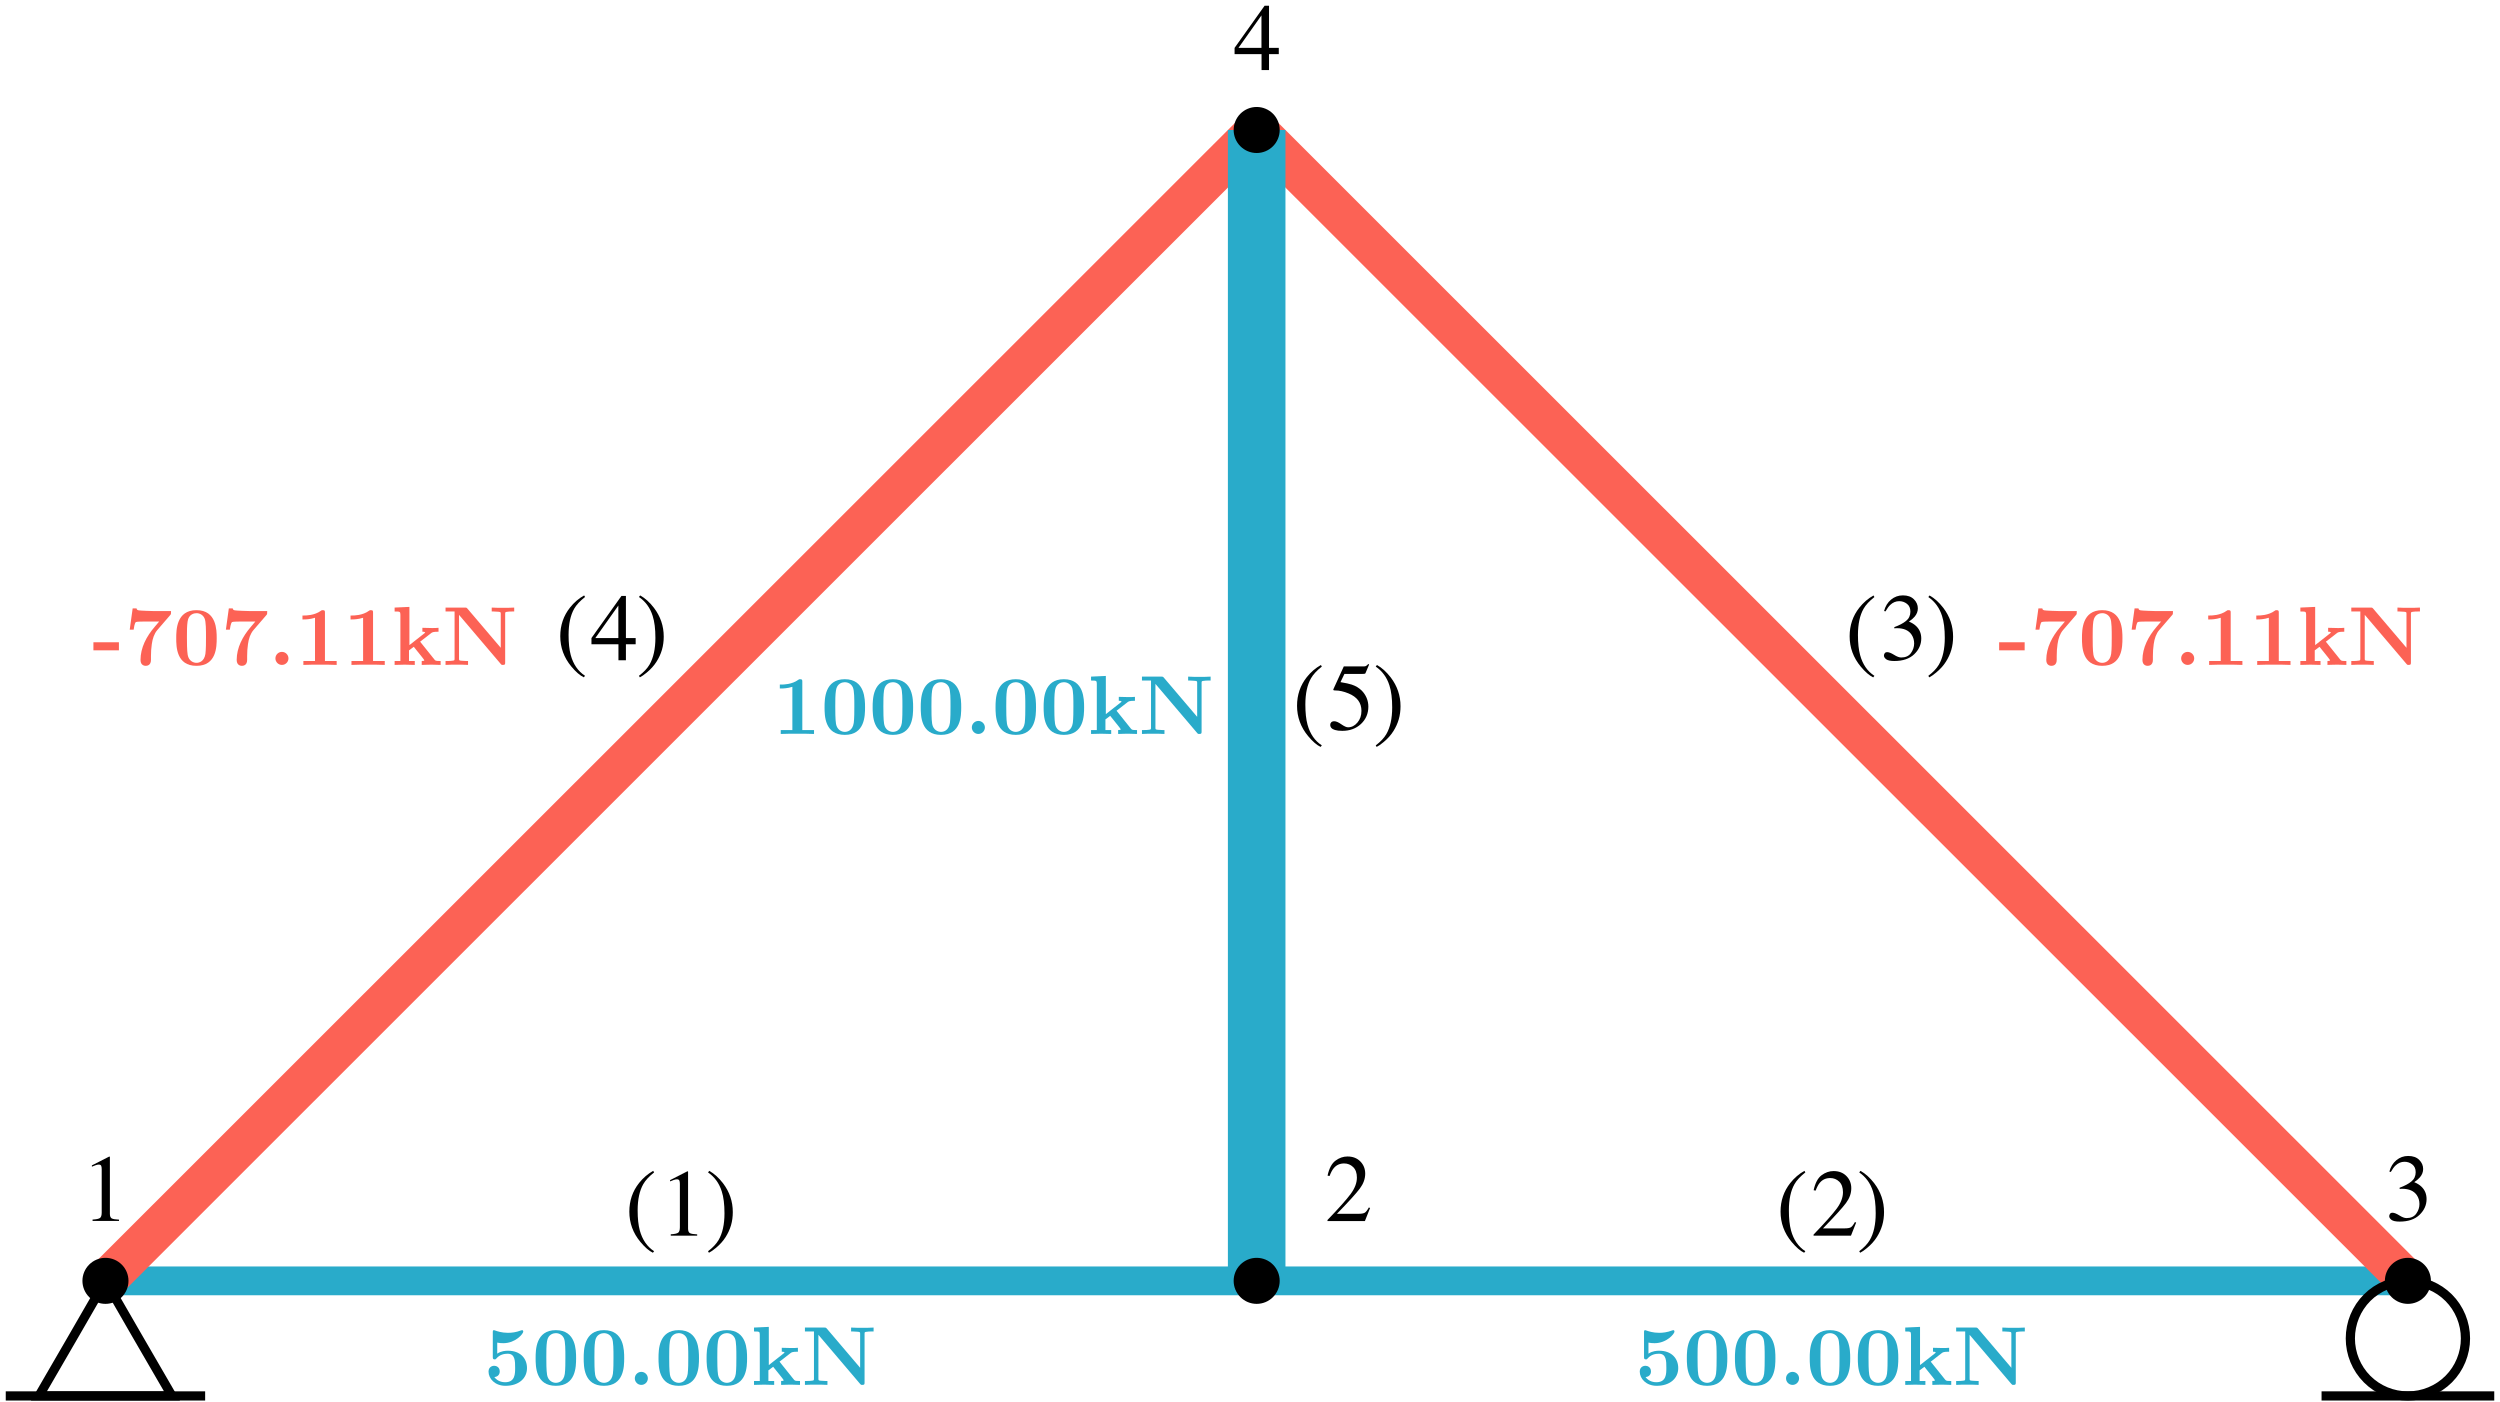 <?xml version="1.0" encoding="UTF-8"?>
<svg xmlns="http://www.w3.org/2000/svg" xmlns:xlink="http://www.w3.org/1999/xlink" width="651" height="365" viewBox="0 0 651 365">
<path fill="none" stroke-width="0.125" stroke-linecap="butt" stroke-linejoin="miter" stroke="rgb(16.078%, 67.059%, 79.216%)" stroke-opacity="1" stroke-miterlimit="10" d="M -4.971 -2.52 C -3.304 -2.52 -1.638 -2.52 0.029 -2.52 " transform="matrix(59.956, 0, 0, -59.937, 325.5, 182.5)"/>
<path fill="none" stroke-width="0.125" stroke-linecap="butt" stroke-linejoin="miter" stroke="rgb(16.078%, 67.059%, 79.216%)" stroke-opacity="1" stroke-miterlimit="10" d="M 0.029 -2.52 C 1.696 -2.52 3.362 -2.52 5.029 -2.52 " transform="matrix(59.956, 0, 0, -59.937, 325.5, 182.5)"/>
<path fill="none" stroke-width="0.177" stroke-linecap="butt" stroke-linejoin="miter" stroke="rgb(98.824%, 38.431%, 33.333%)" stroke-opacity="1" stroke-miterlimit="10" d="M 5.029 -2.52 C 3.362 -0.853 1.696 0.813 0.029 2.48 " transform="matrix(59.956, 0, 0, -59.937, 325.5, 182.5)"/>
<path fill="none" stroke-width="0.177" stroke-linecap="butt" stroke-linejoin="miter" stroke="rgb(98.824%, 38.431%, 33.333%)" stroke-opacity="1" stroke-miterlimit="10" d="M 0.029 2.48 C -1.638 0.813 -3.304 -0.853 -4.971 -2.52 " transform="matrix(59.956, 0, 0, -59.937, 325.5, 182.5)"/>
<path fill="none" stroke-width="0.25" stroke-linecap="butt" stroke-linejoin="miter" stroke="rgb(16.078%, 67.059%, 79.216%)" stroke-opacity="1" stroke-miterlimit="10" d="M 0.029 -2.52 C 0.029 -0.853 0.029 0.813 0.029 2.48 " transform="matrix(59.956, 0, 0, -59.937, 325.5, 182.5)"/>
<path fill="none" stroke-width="0.04" stroke-linecap="butt" stroke-linejoin="miter" stroke="rgb(0%, 0%, 0%)" stroke-opacity="1" stroke-miterlimit="10" d="M -4.971 -2.52 C -5.067 -2.687 -5.163 -2.853 -5.26 -3.02 C -5.067 -3.02 -4.875 -3.02 -4.682 -3.02 C -4.779 -2.853 -4.875 -2.687 -4.971 -2.52 Z M -4.971 -2.52 " transform="matrix(59.956, 0, 0, -59.937, 325.5, 182.5)"/>
<path fill="none" stroke-width="0.04" stroke-linecap="butt" stroke-linejoin="miter" stroke="rgb(0%, 0%, 0%)" stroke-opacity="1" stroke-miterlimit="10" d="M -4.538 -3.02 C -4.827 -3.02 -5.115 -3.02 -5.404 -3.02 " transform="matrix(59.956, 0, 0, -59.937, 325.5, 182.5)"/>
<path fill="none" stroke-width="0.04" stroke-linecap="butt" stroke-linejoin="miter" stroke="rgb(0%, 0%, 0%)" stroke-opacity="1" stroke-miterlimit="10" d="M 5.279 -2.77 C 5.279 -2.704 5.253 -2.64 5.206 -2.593 C 5.159 -2.546 5.095 -2.52 5.029 -2.52 C 4.963 -2.52 4.899 -2.546 4.852 -2.593 C 4.805 -2.64 4.779 -2.704 4.779 -2.77 C 4.779 -2.836 4.805 -2.9 4.852 -2.947 C 4.899 -2.994 4.963 -3.02 5.029 -3.02 C 5.095 -3.02 5.159 -2.994 5.206 -2.947 C 5.253 -2.9 5.279 -2.836 5.279 -2.77 Z M 5.279 -2.77 " transform="matrix(59.956, 0, 0, -59.937, 325.5, 182.5)"/>
<path fill="none" stroke-width="0.04" stroke-linecap="butt" stroke-linejoin="miter" stroke="rgb(0%, 0%, 0%)" stroke-opacity="1" stroke-miterlimit="10" d="M 5.404 -3.02 C 5.154 -3.02 4.904 -3.02 4.654 -3.02 " transform="matrix(59.956, 0, 0, -59.937, 325.5, 182.5)"/>
<path fill-rule="nonzero" fill="rgb(0%, 0%, 0%)" fill-opacity="1" d="M 33.457 333.531 C 33.457 331.945 32.824 330.418 31.699 329.297 C 30.574 328.172 29.051 327.539 27.461 327.539 C 25.871 327.539 24.344 328.172 23.223 329.297 C 22.098 330.418 21.465 331.945 21.465 333.531 C 21.465 335.121 22.098 336.648 23.223 337.77 C 24.344 338.895 25.871 339.527 27.461 339.527 C 29.051 339.527 30.574 338.895 31.699 337.77 C 32.824 336.648 33.457 335.121 33.457 333.531 Z M 33.457 333.531 "/>
<path fill-rule="nonzero" fill="rgb(0%, 0%, 0%)" fill-opacity="1" d="M 333.234 333.531 C 333.234 331.945 332.602 330.418 331.48 329.297 C 330.355 328.172 328.828 327.539 327.238 327.539 C 325.648 327.539 324.125 328.172 323 329.297 C 321.875 330.418 321.242 331.945 321.242 333.531 C 321.242 335.121 321.875 336.648 323 337.77 C 324.125 338.895 325.648 339.527 327.238 339.527 C 328.828 339.527 330.355 338.895 331.48 337.77 C 332.602 336.648 333.234 335.121 333.234 333.531 Z M 333.234 333.531 "/>
<path fill-rule="nonzero" fill="rgb(0%, 0%, 0%)" fill-opacity="1" d="M 633.012 333.531 C 633.012 331.945 632.383 330.418 631.258 329.297 C 630.133 328.172 628.609 327.539 627.02 327.539 C 625.426 327.539 623.902 328.172 622.777 329.297 C 621.652 330.418 621.023 331.945 621.023 333.531 C 621.023 335.121 621.652 336.648 622.777 337.77 C 623.902 338.895 625.426 339.527 627.02 339.527 C 628.609 339.527 630.133 338.895 631.258 337.77 C 632.383 336.648 633.012 335.121 633.012 333.531 Z M 633.012 333.531 "/>
<path fill-rule="nonzero" fill="rgb(0%, 0%, 0%)" fill-opacity="1" d="M 333.234 33.848 C 333.234 32.258 332.602 30.734 331.48 29.609 C 330.355 28.488 328.828 27.855 327.238 27.855 C 325.648 27.855 324.125 28.488 323 29.609 C 321.875 30.734 321.242 32.258 321.242 33.848 C 321.242 35.438 321.875 36.965 323 38.086 C 324.125 39.211 325.648 39.844 327.238 39.844 C 328.828 39.844 330.355 39.211 331.48 38.086 C 332.602 36.965 333.234 35.438 333.234 33.848 Z M 333.234 33.848 "/>
<path fill-rule="nonzero" fill="rgb(0%, 0%, 0%)" fill-opacity="1" d="M 28.555 301.184 C 28.59 301.219 28.613 301.254 28.613 301.277 C 28.613 301.289 28.613 301.336 28.613 301.418 C 28.613 306.309 28.613 311.203 28.613 316.098 C 28.613 316.719 28.789 317.113 29.117 317.289 C 29.457 317.453 30.078 317.559 30.992 317.594 C 30.992 317.707 30.992 317.82 30.992 317.934 C 28.695 317.934 26.402 317.934 24.105 317.934 C 24.105 317.812 24.105 317.691 24.105 317.57 C 25.09 317.523 25.734 317.383 26.039 317.16 C 26.332 316.949 26.484 316.473 26.484 315.746 C 26.484 311.98 26.484 308.215 26.484 304.449 C 26.484 304.062 26.438 303.758 26.344 303.559 C 26.238 303.359 26.027 303.254 25.699 303.254 C 25.488 303.254 25.219 303.312 24.879 303.43 C 24.539 303.547 24.223 303.676 23.93 303.805 C 23.93 303.691 23.93 303.578 23.93 303.465 C 25.426 302.703 26.918 301.945 28.414 301.184 C 28.461 301.184 28.508 301.184 28.555 301.184 Z M 28.555 301.184 "/>
<path fill-rule="nonzero" fill="rgb(0%, 0%, 0%)" fill-opacity="1" d="M 345.676 317.688 C 348.652 314.598 350.664 312.328 351.73 310.887 C 352.797 309.434 353.336 308.031 353.336 306.648 C 353.336 305.445 353.008 304.531 352.352 303.898 C 351.707 303.277 350.922 302.961 350.02 302.961 C 348.91 302.961 348.008 303.359 347.316 304.18 C 346.93 304.625 346.566 305.316 346.215 306.238 C 346.043 306.203 345.871 306.168 345.699 306.133 C 346.098 304.262 346.789 302.961 347.762 302.234 C 348.734 301.512 349.773 301.148 350.887 301.148 C 352.27 301.148 353.383 301.582 354.227 302.434 C 355.078 303.301 355.5 304.367 355.5 305.621 C 355.5 306.953 355.043 308.23 354.121 309.469 C 353.207 310.711 351.203 312.902 348.137 316.074 C 350 316.074 351.867 316.074 353.734 316.074 C 354.52 316.074 355.066 315.98 355.383 315.793 C 355.699 315.605 356.051 315.148 356.449 314.422 C 356.555 314.469 356.66 314.516 356.766 314.562 C 356.316 315.699 355.867 316.832 355.418 317.969 C 352.172 317.969 348.926 317.969 345.676 317.969 C 345.676 317.875 345.676 317.781 345.676 317.688 Z M 345.676 317.688 "/>
<path fill-rule="nonzero" fill="rgb(0%, 0%, 0%)" fill-opacity="1" d="M 623.012 315.797 C 623.457 315.797 624.043 316.031 624.781 316.488 C 625.52 316.957 626.141 317.191 626.656 317.191 C 627.789 317.191 628.645 316.805 629.195 316.031 C 629.746 315.258 630.027 314.43 630.027 313.527 C 630.027 312.66 629.793 311.887 629.348 311.234 C 628.598 310.121 627.32 309.559 625.52 309.559 C 625.414 309.559 625.309 309.57 625.215 309.57 C 625.121 309.57 625.004 309.582 624.875 309.605 C 624.867 309.5 624.859 309.395 624.852 309.289 C 626.152 308.809 627.184 308.27 627.918 307.66 C 628.668 307.055 629.043 306.246 629.043 305.25 C 629.043 304.359 628.75 303.684 628.164 303.227 C 627.566 302.758 626.902 302.523 626.141 302.523 C 625.25 302.523 624.465 302.863 623.773 303.52 C 623.398 303.867 623 304.43 622.566 305.18 C 622.441 305.148 622.316 305.117 622.191 305.086 C 622.52 303.859 623.117 302.863 624.008 302.125 C 624.898 301.387 625.918 301.012 627.09 301.012 C 628.328 301.012 629.289 301.352 629.969 302.043 C 630.648 302.723 630.988 303.508 630.988 304.406 C 630.988 305.191 630.707 305.918 630.145 306.574 C 629.828 306.949 629.336 307.371 628.668 307.836 C 629.453 308.164 630.074 308.551 630.543 309.008 C 631.434 309.863 631.879 310.941 631.879 312.25 C 631.879 313.797 631.27 315.152 630.051 316.336 C 628.832 317.508 627.113 318.105 624.863 318.105 C 623.867 318.105 623.164 317.953 622.754 317.66 C 622.355 317.355 622.156 317.039 622.156 316.699 C 622.156 316.488 622.215 316.277 622.355 316.09 C 622.484 315.891 622.707 315.797 623.012 315.797 Z M 623.012 315.797 "/>
<path fill-rule="nonzero" fill="rgb(0%, 0%, 0%)" fill-opacity="1" d="M 328.484 4.004 C 326.488 6.824 324.488 9.645 322.492 12.469 C 324.488 12.469 326.488 12.469 328.484 12.469 C 328.484 9.645 328.484 6.824 328.484 4.004 Z M 329.293 1.5 C 329.68 1.5 330.066 1.5 330.453 1.5 C 330.453 5.156 330.453 8.812 330.453 12.469 C 331.301 12.469 332.148 12.469 332.996 12.469 C 332.996 13.008 332.996 13.551 332.996 14.094 C 332.148 14.094 331.301 14.094 330.453 14.094 C 330.453 15.48 330.453 16.863 330.453 18.25 C 329.805 18.25 329.156 18.25 328.508 18.25 C 328.508 16.863 328.508 15.48 328.508 14.094 C 326.168 14.094 323.824 14.094 321.484 14.094 C 321.484 13.551 321.484 13.008 321.484 12.469 C 324.086 8.812 326.691 5.156 329.293 1.5 Z M 329.293 1.5 "/>
<path fill-rule="nonzero" fill="rgb(0%, 0%, 0%)" fill-opacity="1" d="M 163.879 315.504 C 163.879 312.672 164.719 310.191 166.418 308.047 C 167.461 306.738 168.68 305.684 170.094 304.887 C 170.172 305.023 170.25 305.16 170.328 305.297 C 169.02 306.34 168.082 307.348 167.52 308.328 C 166.535 310.051 166.043 312.332 166.043 315.188 C 166.043 317.297 166.23 319.039 166.605 320.41 C 167.262 322.82 168.504 324.625 170.328 325.82 C 170.223 325.953 170.117 326.086 170.012 326.215 C 169.008 325.738 167.93 324.801 166.77 323.406 C 164.836 321.09 163.879 318.457 163.879 315.504 Z M 163.879 315.504 "/>
<path fill-rule="nonzero" fill="rgb(0%, 0%, 0%)" fill-opacity="1" d="M 179.113 305.016 C 179.148 305.051 179.172 305.086 179.172 305.109 C 179.172 305.121 179.172 305.168 179.172 305.25 C 179.172 310.145 179.172 315.035 179.172 319.93 C 179.172 320.551 179.348 320.949 179.676 321.125 C 180.016 321.289 180.633 321.395 181.547 321.43 C 181.547 321.543 181.547 321.656 181.547 321.77 C 179.254 321.77 176.957 321.77 174.664 321.77 C 174.664 321.648 174.664 321.527 174.664 321.406 C 175.645 321.359 176.289 321.219 176.594 320.996 C 176.887 320.785 177.039 320.305 177.039 319.578 C 177.039 315.812 177.039 312.047 177.039 308.281 C 177.039 307.895 176.992 307.59 176.898 307.395 C 176.793 307.195 176.582 307.09 176.254 307.09 C 176.043 307.09 175.773 307.148 175.434 307.266 C 175.094 307.383 174.781 307.512 174.488 307.637 C 174.488 307.527 174.488 307.414 174.488 307.301 C 175.98 306.539 177.477 305.777 178.973 305.016 C 179.02 305.016 179.066 305.016 179.113 305.016 Z M 179.113 305.016 "/>
<path fill-rule="nonzero" fill="rgb(0%, 0%, 0%)" fill-opacity="1" d="M 190.82 315.621 C 190.82 316.828 190.672 317.977 190.355 319.062 C 190.039 320.141 189.57 321.16 188.961 322.121 C 188.316 323.148 187.461 324.098 186.383 324.988 C 185.68 325.574 185.086 325.984 184.605 326.215 C 184.527 326.086 184.449 325.953 184.371 325.82 C 185.621 324.871 186.535 323.898 187.121 322.902 C 188.141 321.148 188.656 318.828 188.656 315.938 C 188.656 313.609 188.422 311.699 187.941 310.227 C 187.285 308.129 186.09 306.492 184.371 305.297 C 184.477 305.16 184.582 305.023 184.688 304.887 C 185.973 305.602 187.168 306.691 188.281 308.129 C 189.98 310.367 190.82 312.859 190.82 315.621 Z M 190.82 315.621 "/>
<path fill-rule="nonzero" fill="rgb(0%, 0%, 0%)" fill-opacity="1" d="M 463.656 315.504 C 463.656 312.672 464.5 310.191 466.195 308.047 C 467.238 306.738 468.457 305.684 469.875 304.887 C 469.953 305.023 470.031 305.16 470.109 305.297 C 468.797 306.34 467.859 307.348 467.297 308.328 C 466.312 310.051 465.824 312.332 465.824 315.188 C 465.824 317.297 466.008 319.039 466.383 320.41 C 467.039 322.82 468.281 324.625 470.109 325.82 C 470.004 325.953 469.898 326.086 469.793 326.215 C 468.785 325.738 467.707 324.801 466.547 323.406 C 464.617 321.09 463.656 318.457 463.656 315.504 Z M 463.656 315.504 "/>
<path fill-rule="nonzero" fill="rgb(0%, 0%, 0%)" fill-opacity="1" d="M 472.25 321.488 C 475.227 318.398 477.238 316.125 478.305 314.688 C 479.371 313.234 479.91 311.828 479.91 310.449 C 479.91 309.242 479.582 308.328 478.926 307.695 C 478.281 307.078 477.496 306.762 476.594 306.762 C 475.484 306.762 474.582 307.16 473.891 307.977 C 473.504 308.422 473.141 309.113 472.789 310.039 C 472.617 310.004 472.445 309.969 472.273 309.934 C 472.672 308.059 473.363 306.762 474.336 306.035 C 475.309 305.309 476.352 304.945 477.461 304.945 C 478.844 304.945 479.957 305.379 480.801 306.234 C 481.656 307.102 482.074 308.164 482.074 309.418 C 482.074 310.754 481.621 312.027 480.695 313.27 C 479.781 314.512 477.777 316.699 474.711 319.871 C 476.574 319.871 478.441 319.871 480.309 319.871 C 481.094 319.871 481.645 319.777 481.957 319.59 C 482.273 319.402 482.625 318.945 483.023 318.223 C 483.129 318.27 483.234 318.316 483.34 318.363 C 482.891 319.496 482.441 320.633 481.992 321.77 C 478.746 321.77 475.5 321.77 472.25 321.77 C 472.25 321.676 472.25 321.582 472.25 321.488 Z M 472.25 321.488 "/>
<path fill-rule="nonzero" fill="rgb(0%, 0%, 0%)" fill-opacity="1" d="M 490.602 315.621 C 490.602 316.828 490.449 317.977 490.133 319.062 C 489.816 320.141 489.348 321.16 488.738 322.121 C 488.094 323.148 487.238 324.098 486.164 324.988 C 485.461 325.574 484.863 325.984 484.383 326.215 C 484.305 326.086 484.227 325.953 484.148 325.82 C 485.402 324.871 486.316 323.898 486.902 322.902 C 487.918 321.148 488.434 318.828 488.434 315.938 C 488.434 313.609 488.199 311.699 487.719 310.227 C 487.062 308.129 485.871 306.492 484.148 305.297 C 484.254 305.16 484.359 305.023 484.465 304.887 C 485.754 305.602 486.949 306.691 488.059 308.129 C 489.758 310.367 490.602 312.859 490.602 315.621 Z M 490.602 315.621 "/>
<path fill-rule="nonzero" fill="rgb(0%, 0%, 0%)" fill-opacity="1" d="M 481.645 165.676 C 481.645 162.844 482.484 160.359 484.184 158.219 C 485.227 156.906 486.445 155.852 487.859 155.059 C 487.938 155.195 488.016 155.332 488.094 155.469 C 486.785 156.508 485.848 157.516 485.285 158.5 C 484.301 160.219 483.809 162.504 483.809 165.359 C 483.809 167.465 483.996 169.211 484.371 170.578 C 485.027 172.992 486.27 174.793 488.094 175.988 C 487.988 176.121 487.883 176.254 487.777 176.387 C 486.773 175.906 485.695 174.969 484.535 173.578 C 482.602 171.258 481.645 168.625 481.645 165.676 Z M 481.645 165.676 "/>
<path fill-rule="nonzero" fill="rgb(0%, 0%, 0%)" fill-opacity="1" d="M 491.434 169.82 C 491.879 169.82 492.461 170.055 493.199 170.508 C 493.938 170.977 494.559 171.211 495.074 171.211 C 496.211 171.211 497.066 170.824 497.613 170.055 C 498.164 169.281 498.445 168.449 498.445 167.547 C 498.445 166.684 498.211 165.91 497.766 165.254 C 497.02 164.141 495.742 163.578 493.938 163.578 C 493.832 163.578 493.727 163.59 493.633 163.59 C 493.539 163.59 493.422 163.602 493.293 163.625 C 493.285 163.52 493.277 163.414 493.27 163.309 C 494.57 162.832 495.602 162.293 496.34 161.684 C 497.09 161.074 497.465 160.266 497.465 159.273 C 497.465 158.383 497.172 157.703 496.586 157.246 C 495.988 156.777 495.32 156.543 494.559 156.543 C 493.668 156.543 492.883 156.883 492.195 157.539 C 491.82 157.891 491.422 158.453 490.988 159.203 C 490.863 159.172 490.738 159.141 490.613 159.109 C 490.941 157.879 491.539 156.883 492.426 156.145 C 493.316 155.41 494.336 155.035 495.508 155.035 C 496.75 155.035 497.707 155.375 498.387 156.062 C 499.066 156.742 499.406 157.527 499.406 158.43 C 499.406 159.215 499.125 159.938 498.562 160.594 C 498.246 160.969 497.754 161.391 497.09 161.859 C 497.871 162.188 498.492 162.574 498.961 163.031 C 499.852 163.883 500.297 164.961 500.297 166.273 C 500.297 167.816 499.688 169.176 498.469 170.359 C 497.254 171.527 495.531 172.125 493.281 172.125 C 492.289 172.125 491.586 171.973 491.176 171.68 C 490.777 171.375 490.578 171.059 490.578 170.719 C 490.578 170.508 490.637 170.301 490.777 170.113 C 490.906 169.914 491.129 169.82 491.434 169.82 Z M 491.434 169.82 "/>
<path fill-rule="nonzero" fill="rgb(0%, 0%, 0%)" fill-opacity="1" d="M 508.586 165.793 C 508.586 166.996 508.434 168.145 508.121 169.234 C 507.805 170.312 507.336 171.328 506.727 172.289 C 506.082 173.32 505.227 174.266 504.148 175.156 C 503.445 175.742 502.852 176.152 502.371 176.387 C 502.293 176.254 502.215 176.121 502.137 175.988 C 503.387 175.039 504.301 174.07 504.887 173.074 C 505.906 171.316 506.422 169 506.422 166.109 C 506.422 163.777 506.188 161.871 505.707 160.395 C 505.051 158.301 503.855 156.66 502.137 155.469 C 502.242 155.332 502.348 155.195 502.453 155.059 C 503.738 155.77 504.934 156.859 506.047 158.301 C 507.746 160.535 508.586 163.031 508.586 165.793 Z M 508.586 165.793 "/>
<path fill-rule="nonzero" fill="rgb(0%, 0%, 0%)" fill-opacity="1" d="M 145.891 165.664 C 145.891 162.832 146.734 160.348 148.434 158.207 C 149.473 156.895 150.691 155.84 152.109 155.047 C 152.188 155.184 152.266 155.32 152.344 155.457 C 151.031 156.496 150.094 157.504 149.531 158.488 C 148.547 160.207 148.059 162.492 148.059 165.348 C 148.059 167.453 148.246 169.199 148.617 170.566 C 149.273 172.98 150.516 174.781 152.344 175.977 C 152.238 176.109 152.133 176.242 152.027 176.375 C 151.02 175.895 149.941 174.957 148.781 173.566 C 146.852 171.246 145.891 168.613 145.891 165.664 Z M 145.891 165.664 "/>
<path fill-rule="nonzero" fill="rgb(0%, 0%, 0%)" fill-opacity="1" d="M 161.02 157.68 C 159.023 160.5 157.023 163.32 155.023 166.145 C 157.023 166.145 159.023 166.145 161.02 166.145 C 161.02 163.32 161.02 160.5 161.02 157.68 Z M 161.828 155.176 C 162.215 155.176 162.602 155.176 162.988 155.176 C 162.988 158.832 162.988 162.488 162.988 166.145 C 163.836 166.145 164.68 166.145 165.527 166.145 C 165.527 166.688 165.527 167.227 165.527 167.77 C 164.68 167.77 163.836 167.77 162.988 167.77 C 162.988 169.156 162.988 170.539 162.988 171.926 C 162.34 171.926 161.691 171.926 161.043 171.926 C 161.043 170.539 161.043 169.156 161.043 167.77 C 158.703 167.77 156.359 167.77 154.016 167.77 C 154.016 167.227 154.016 166.688 154.016 166.145 C 156.621 162.488 159.223 158.832 161.828 155.176 Z M 161.828 155.176 "/>
<path fill-rule="nonzero" fill="rgb(0%, 0%, 0%)" fill-opacity="1" d="M 172.836 165.781 C 172.836 166.984 172.684 168.133 172.367 169.223 C 172.051 170.301 171.582 171.316 170.973 172.277 C 170.328 173.309 169.477 174.254 168.398 175.145 C 167.695 175.73 167.098 176.141 166.617 176.375 C 166.539 176.242 166.461 176.109 166.383 175.977 C 167.637 175.027 168.551 174.059 169.137 173.062 C 170.152 171.305 170.668 168.988 170.668 166.098 C 170.668 163.766 170.434 161.859 169.953 160.383 C 169.301 158.289 168.105 156.648 166.383 155.457 C 166.488 155.32 166.594 155.184 166.699 155.047 C 167.988 155.758 169.184 156.848 170.293 158.289 C 171.992 160.523 172.836 163.02 172.836 165.781 Z M 172.836 165.781 "/>
<path fill-rule="nonzero" fill="rgb(0%, 0%, 0%)" fill-opacity="1" d="M 337.75 183.785 C 337.75 180.953 338.594 178.469 340.289 176.328 C 341.332 175.016 342.551 173.965 343.969 173.168 C 344.047 173.305 344.125 173.441 344.203 173.578 C 342.891 174.617 341.953 175.625 341.391 176.609 C 340.406 178.328 339.914 180.613 339.914 183.469 C 339.914 185.574 340.102 187.32 340.477 188.691 C 341.133 191.102 342.375 192.902 344.203 194.098 C 344.098 194.23 343.992 194.363 343.887 194.496 C 342.879 194.016 341.801 193.078 340.641 191.688 C 338.711 189.367 337.75 186.734 337.75 183.785 Z M 337.75 183.785 "/>
<path fill-rule="nonzero" fill="rgb(0%, 0%, 0%)" fill-opacity="1" d="M 347.457 187.812 C 347.926 187.812 348.535 188.082 349.285 188.609 C 350.031 189.133 350.617 189.391 351.027 189.391 C 351.965 189.391 352.773 188.984 353.477 188.152 C 354.18 187.332 354.52 186.312 354.52 185.109 C 354.52 183 353.406 181.492 351.156 180.566 C 349.914 180.051 348.758 179.793 347.68 179.793 C 347.504 179.793 347.387 179.781 347.34 179.77 C 347.293 179.758 347.246 179.723 347.176 179.641 C 347.199 179.582 347.211 179.523 347.223 179.477 C 347.234 179.43 347.246 179.395 347.27 179.348 C 348.156 177.41 349.043 175.469 349.926 173.531 C 351.672 173.531 353.418 173.531 355.16 173.531 C 355.418 173.531 355.617 173.484 355.758 173.391 C 355.898 173.297 356.086 173.133 356.32 172.887 C 356.383 172.945 356.445 173.004 356.508 173.062 C 356.191 173.816 355.875 174.566 355.559 175.32 C 355.523 175.391 355.441 175.438 355.289 175.461 C 355.148 175.484 354.984 175.484 354.809 175.484 C 353.238 175.484 351.664 175.484 350.09 175.484 C 349.746 176.199 349.406 176.914 349.062 177.629 C 350.395 177.852 351.367 178.059 351.988 178.27 C 353.008 178.609 353.852 179.113 354.543 179.781 C 355.125 180.355 355.559 181.012 355.863 181.723 C 356.168 182.449 356.32 183.211 356.32 184.008 C 356.32 185.809 355.676 187.309 354.402 188.516 C 353.113 189.719 351.496 190.316 349.527 190.316 C 348.734 190.316 348.102 190.234 347.609 190.082 C 346.789 189.836 346.391 189.379 346.391 188.738 C 346.391 188.492 346.473 188.27 346.648 188.094 C 346.824 187.906 347.094 187.812 347.457 187.812 Z M 347.457 187.812 "/>
<path fill-rule="nonzero" fill="rgb(0%, 0%, 0%)" fill-opacity="1" d="M 364.695 183.902 C 364.695 185.109 364.543 186.254 364.227 187.344 C 363.91 188.422 363.441 189.438 362.832 190.398 C 362.188 191.43 361.332 192.379 360.254 193.266 C 359.555 193.852 358.957 194.262 358.477 194.496 C 358.398 194.363 358.32 194.23 358.242 194.098 C 359.496 193.148 360.406 192.18 360.992 191.184 C 362.012 189.426 362.527 187.109 362.527 184.219 C 362.527 181.887 362.293 179.98 361.812 178.504 C 361.156 176.41 359.965 174.77 358.242 173.578 C 358.348 173.441 358.453 173.305 358.559 173.168 C 359.848 173.883 361.039 174.969 362.152 176.41 C 363.852 178.645 364.695 181.141 364.695 183.902 Z M 364.695 183.902 "/>
<path fill-rule="nonzero" fill="rgb(16.078%, 67.059%, 79.216%)" fill-opacity="1" d="M 137.23 356.254 C 137.23 353.75 135.512 351.727 132.289 351.727 C 131.656 351.727 130.504 351.789 129.48 352.488 C 129.48 351.527 129.48 350.57 129.48 349.613 C 130.09 349.723 130.328 349.766 131.07 349.766 C 134.25 349.766 136.254 347.305 136.254 346.762 C 136.254 346.609 136.207 346.371 135.949 346.371 C 135.883 346.371 135.859 346.371 135.621 346.457 C 134.379 346.938 133.227 347.066 132.289 347.066 C 130.633 347.066 129.48 346.652 128.914 346.457 C 128.719 346.391 128.695 346.371 128.629 346.371 C 128.324 346.371 128.324 346.609 128.324 346.957 C 128.324 349.078 128.324 351.195 128.324 353.312 C 128.324 353.707 128.324 353.988 128.805 353.988 C 129.086 353.988 129.133 353.902 129.285 353.727 C 130.133 352.727 131.309 352.508 132.203 352.508 C 134.141 352.508 134.141 354.426 134.141 356.168 C 134.141 357.754 134.141 359.934 131.527 359.934 C 131.004 359.934 129.633 359.824 128.719 358.582 C 129.5 358.539 130.133 358.016 130.133 357.125 C 130.133 355.969 129.195 355.645 128.672 355.645 C 128.348 355.645 127.215 355.84 127.215 357.168 C 127.215 359.02 128.914 360.867 131.613 360.867 C 135.098 360.867 137.23 358.91 137.23 356.254 Z M 137.23 356.254 "/>
<path fill-rule="nonzero" fill="rgb(16.078%, 67.059%, 79.216%)" fill-opacity="1" d="M 150.016 353.684 C 150.016 351.574 149.992 346.371 144.746 346.371 C 139.496 346.371 139.477 351.551 139.477 353.684 C 139.477 355.84 139.496 360.867 144.746 360.867 C 149.973 360.867 150.016 355.863 150.016 353.684 Z M 144.746 360.086 C 143.961 360.086 142.742 359.605 142.457 358.016 C 142.262 356.883 142.262 354.621 142.262 353.422 C 142.262 351.855 142.262 350.441 142.438 349.309 C 142.699 347.371 144.223 347.152 144.746 347.152 C 145.551 347.152 146.445 347.566 146.859 348.523 C 147.227 349.332 147.227 351.637 147.227 353.422 C 147.227 354.641 147.227 356.625 147.074 357.754 C 146.77 359.781 145.398 360.086 144.746 360.086 Z M 144.746 360.086 "/>
<path fill-rule="nonzero" fill="rgb(16.078%, 67.059%, 79.216%)" fill-opacity="1" d="M 162.539 353.684 C 162.539 351.574 162.516 346.371 157.266 346.371 C 152.02 346.371 151.996 351.551 151.996 353.684 C 151.996 355.84 152.02 360.867 157.266 360.867 C 162.492 360.867 162.539 355.863 162.539 353.684 Z M 157.266 360.086 C 156.484 360.086 155.262 359.605 154.98 358.016 C 154.785 356.883 154.785 354.621 154.785 353.422 C 154.785 351.855 154.785 350.441 154.957 349.309 C 155.219 347.371 156.746 347.152 157.266 347.152 C 158.074 347.152 158.965 347.566 159.379 348.523 C 159.75 349.332 159.75 351.637 159.75 353.422 C 159.75 354.641 159.75 356.625 159.598 357.754 C 159.293 359.781 157.922 360.086 157.266 360.086 Z M 157.266 360.086 "/>
<path fill-rule="nonzero" fill="rgb(16.078%, 67.059%, 79.216%)" fill-opacity="1" d="M 168.699 358.93 C 168.699 357.996 167.938 357.234 167 357.234 C 166.066 357.234 165.305 357.996 165.305 358.93 C 165.305 359.867 166.066 360.629 167 360.629 C 167.938 360.629 168.699 359.867 168.699 358.93 Z M 168.699 358.93 "/>
<path fill-rule="nonzero" fill="rgb(16.078%, 67.059%, 79.216%)" fill-opacity="1" d="M 182.016 353.684 C 182.016 351.574 181.992 346.371 176.746 346.371 C 171.496 346.371 171.477 351.551 171.477 353.684 C 171.477 355.84 171.496 360.867 176.746 360.867 C 181.973 360.867 182.016 355.863 182.016 353.684 Z M 176.746 360.086 C 175.961 360.086 174.742 359.605 174.457 358.016 C 174.262 356.883 174.262 354.621 174.262 353.422 C 174.262 351.855 174.262 350.441 174.438 349.309 C 174.699 347.371 176.223 347.152 176.746 347.152 C 177.551 347.152 178.445 347.566 178.859 348.523 C 179.227 349.332 179.227 351.637 179.227 353.422 C 179.227 354.641 179.227 356.625 179.074 357.754 C 178.77 359.781 177.398 360.086 176.746 360.086 Z M 176.746 360.086 "/>
<path fill-rule="nonzero" fill="rgb(16.078%, 67.059%, 79.216%)" fill-opacity="1" d="M 194.539 353.684 C 194.539 351.574 194.516 346.371 189.266 346.371 C 184.02 346.371 183.996 351.551 183.996 353.684 C 183.996 355.84 184.02 360.867 189.266 360.867 C 194.492 360.867 194.539 355.863 194.539 353.684 Z M 189.266 360.086 C 188.484 360.086 187.266 359.605 186.98 358.016 C 186.785 356.883 186.785 354.621 186.785 353.422 C 186.785 351.855 186.785 350.441 186.957 349.309 C 187.219 347.371 188.746 347.152 189.266 347.152 C 190.074 347.152 190.965 347.566 191.379 348.523 C 191.75 349.332 191.75 351.637 191.75 353.422 C 191.75 354.641 191.75 356.625 191.598 357.754 C 191.293 359.781 189.922 360.086 189.266 360.086 Z M 189.266 360.086 "/>
<path fill-rule="nonzero" fill="rgb(16.078%, 67.059%, 79.216%)" fill-opacity="1" d="M 200.199 355.469 C 200.199 352.152 200.199 348.836 200.199 345.52 C 198.914 345.578 197.629 345.637 196.344 345.695 C 196.344 346.035 196.344 346.375 196.344 346.719 C 197.695 346.719 197.848 346.719 197.848 347.566 C 197.848 351.578 197.848 355.594 197.848 359.605 C 197.348 359.605 196.844 359.605 196.344 359.605 C 196.344 359.945 196.344 360.289 196.344 360.629 C 197.152 360.605 198.176 360.562 198.957 360.562 C 199.766 360.562 200.809 360.605 201.594 360.629 C 201.594 360.289 201.594 359.945 201.594 359.605 C 201.094 359.605 200.59 359.605 200.09 359.605 C 200.09 358.684 200.09 357.762 200.09 356.84 C 200.723 356.34 200.895 356.211 201.332 355.906 C 202.066 356.82 202.797 357.734 203.531 358.648 C 203.727 358.91 204.074 359.344 204.074 359.41 C 204.074 359.605 203.684 359.605 203.402 359.605 C 203.402 359.945 203.402 360.289 203.402 360.629 C 204.055 360.586 205.949 360.562 206.059 360.562 C 206.84 360.562 207.582 360.586 208.32 360.629 C 208.32 360.289 208.32 359.945 208.32 359.605 C 208.199 359.605 208.074 359.605 207.953 359.605 C 207.016 359.605 206.949 359.52 206.668 359.172 C 205.441 357.641 204.215 356.109 202.988 354.578 C 203.93 353.844 204.875 353.109 205.816 352.379 C 206.121 352.141 206.32 351.984 207.777 351.984 C 207.777 351.645 207.777 351.305 207.777 350.965 C 207.191 351.027 206.645 351.027 206.078 351.027 C 205.492 351.027 204.074 350.984 203.574 350.965 C 203.574 351.305 203.574 351.645 203.574 351.984 C 204.074 351.984 204.141 352.051 204.316 352.227 C 202.941 353.309 201.57 354.387 200.199 355.469 Z M 200.199 355.469 "/>
<path fill-rule="nonzero" fill="rgb(16.078%, 67.059%, 79.216%)" fill-opacity="1" d="M 215.312 345.977 C 215.07 345.715 215.051 345.695 214.594 345.695 C 212.93 345.695 211.27 345.695 209.605 345.695 C 209.605 346.035 209.605 346.375 209.605 346.719 C 210.391 346.719 211.172 346.719 211.957 346.719 C 211.957 350.805 211.957 354.891 211.957 358.973 C 211.957 359.453 211.938 359.477 211.328 359.539 C 210.805 359.605 210.762 359.605 210.148 359.605 C 209.969 359.605 209.789 359.605 209.605 359.605 C 209.605 359.945 209.605 360.289 209.605 360.629 C 210.434 360.562 211.676 360.562 212.523 360.562 C 213.438 360.562 214.57 360.562 215.465 360.629 C 215.465 360.289 215.465 359.945 215.465 359.605 C 215.281 359.605 215.102 359.605 214.918 359.605 C 214.527 359.605 214.156 359.586 213.766 359.539 C 213.133 359.477 213.113 359.453 213.113 358.973 C 213.113 355.18 213.113 351.383 213.113 347.59 C 216.727 351.84 220.344 356.094 223.957 360.348 C 224.176 360.605 224.195 360.629 224.547 360.629 C 225.133 360.629 225.133 360.434 225.133 359.934 C 225.133 355.738 225.133 351.543 225.133 347.348 C 225.133 346.871 225.156 346.848 225.766 346.785 C 226.289 346.719 226.332 346.719 226.941 346.719 C 227.121 346.719 227.305 346.719 227.484 346.719 C 227.484 346.375 227.484 346.035 227.484 345.695 C 226.656 345.762 225.418 345.762 224.566 345.762 C 223.652 345.762 222.52 345.762 221.625 345.695 C 221.625 346.035 221.625 346.375 221.625 346.719 C 221.809 346.719 221.988 346.719 222.172 346.719 C 222.562 346.719 222.934 346.738 223.324 346.785 C 223.957 346.848 223.98 346.871 223.98 347.348 C 223.98 350.289 223.98 353.227 223.98 356.168 C 221.09 352.77 218.199 349.375 215.312 345.977 Z M 215.312 345.977 "/>
<path fill-rule="nonzero" fill="rgb(16.078%, 67.059%, 79.216%)" fill-opacity="1" d="M 437.012 356.254 C 437.012 353.75 435.289 351.727 432.066 351.727 C 431.438 351.727 430.281 351.789 429.258 352.488 C 429.258 351.527 429.258 350.57 429.258 349.613 C 429.867 349.723 430.109 349.766 430.848 349.766 C 434.027 349.766 436.031 347.305 436.031 346.762 C 436.031 346.609 435.988 346.371 435.727 346.371 C 435.66 346.371 435.641 346.371 435.398 346.457 C 434.156 346.938 433.004 347.066 432.066 347.066 C 430.414 347.066 429.258 346.652 428.691 346.457 C 428.496 346.391 428.473 346.371 428.41 346.371 C 428.105 346.371 428.105 346.609 428.105 346.957 C 428.105 349.078 428.105 351.195 428.105 353.312 C 428.105 353.707 428.105 353.988 428.582 353.988 C 428.867 353.988 428.91 353.902 429.062 353.727 C 429.91 352.727 431.086 352.508 431.98 352.508 C 433.918 352.508 433.918 354.426 433.918 356.168 C 433.918 357.754 433.918 359.934 431.305 359.934 C 430.781 359.934 429.41 359.824 428.496 358.582 C 429.281 358.539 429.91 358.016 429.91 357.125 C 429.91 355.969 428.977 355.645 428.453 355.645 C 428.125 355.645 426.992 355.84 426.992 357.168 C 426.992 359.02 428.691 360.867 431.391 360.867 C 434.875 360.867 437.012 358.91 437.012 356.254 Z M 437.012 356.254 "/>
<path fill-rule="nonzero" fill="rgb(16.078%, 67.059%, 79.216%)" fill-opacity="1" d="M 449.793 353.684 C 449.793 351.574 449.773 346.371 444.523 346.371 C 439.277 346.371 439.254 351.551 439.254 353.684 C 439.254 355.84 439.277 360.867 444.523 360.867 C 449.75 360.867 449.793 355.863 449.793 353.684 Z M 444.523 360.086 C 443.738 360.086 442.52 359.605 442.238 358.016 C 442.043 356.883 442.043 354.621 442.043 353.422 C 442.043 351.855 442.043 350.441 442.215 349.309 C 442.477 347.371 444 347.152 444.523 347.152 C 445.328 347.152 446.223 347.566 446.637 348.523 C 447.008 349.332 447.008 351.637 447.008 353.422 C 447.008 354.641 447.008 356.625 446.855 357.754 C 446.551 359.781 445.176 360.086 444.523 360.086 Z M 444.523 360.086 "/>
<path fill-rule="nonzero" fill="rgb(16.078%, 67.059%, 79.216%)" fill-opacity="1" d="M 462.316 353.684 C 462.316 351.574 462.293 346.371 457.047 346.371 C 451.797 346.371 451.777 351.551 451.777 353.684 C 451.777 355.84 451.797 360.867 457.047 360.867 C 462.273 360.867 462.316 355.863 462.316 353.684 Z M 457.047 360.086 C 456.262 360.086 455.043 359.605 454.758 358.016 C 454.562 356.883 454.562 354.621 454.562 353.422 C 454.562 351.855 454.562 350.441 454.738 349.309 C 455 347.371 456.523 347.152 457.047 347.152 C 457.852 347.152 458.746 347.566 459.156 348.523 C 459.527 349.332 459.527 351.637 459.527 353.422 C 459.527 354.641 459.527 356.625 459.375 357.754 C 459.07 359.781 457.699 360.086 457.047 360.086 Z M 457.047 360.086 "/>
<path fill-rule="nonzero" fill="rgb(16.078%, 67.059%, 79.216%)" fill-opacity="1" d="M 468.48 358.93 C 468.48 357.996 467.715 357.234 466.781 357.234 C 465.844 357.234 465.082 357.996 465.082 358.93 C 465.082 359.867 465.844 360.629 466.781 360.629 C 467.715 360.629 468.48 359.867 468.48 358.93 Z M 468.48 358.93 "/>
<path fill-rule="nonzero" fill="rgb(16.078%, 67.059%, 79.216%)" fill-opacity="1" d="M 481.793 353.684 C 481.793 351.574 481.773 346.371 476.523 346.371 C 471.277 346.371 471.254 351.551 471.254 353.684 C 471.254 355.84 471.277 360.867 476.523 360.867 C 481.75 360.867 481.793 355.863 481.793 353.684 Z M 476.523 360.086 C 475.738 360.086 474.52 359.605 474.238 358.016 C 474.043 356.883 474.043 354.621 474.043 353.422 C 474.043 351.855 474.043 350.441 474.215 349.309 C 474.477 347.371 476 347.152 476.523 347.152 C 477.328 347.152 478.223 347.566 478.637 348.523 C 479.008 349.332 479.008 351.637 479.008 353.422 C 479.008 354.641 479.008 356.625 478.855 357.754 C 478.551 359.781 477.176 360.086 476.523 360.086 Z M 476.523 360.086 "/>
<path fill-rule="nonzero" fill="rgb(16.078%, 67.059%, 79.216%)" fill-opacity="1" d="M 494.316 353.684 C 494.316 351.574 494.293 346.371 489.047 346.371 C 483.797 346.371 483.777 351.551 483.777 353.684 C 483.777 355.84 483.797 360.867 489.047 360.867 C 494.273 360.867 494.316 355.863 494.316 353.684 Z M 489.047 360.086 C 488.262 360.086 487.043 359.605 486.758 358.016 C 486.562 356.883 486.562 354.621 486.562 353.422 C 486.562 351.855 486.562 350.441 486.738 349.309 C 487 347.371 488.523 347.152 489.047 347.152 C 489.852 347.152 490.746 347.566 491.16 348.523 C 491.527 349.332 491.527 351.637 491.527 353.422 C 491.527 354.641 491.527 356.625 491.375 357.754 C 491.07 359.781 489.699 360.086 489.047 360.086 Z M 489.047 360.086 "/>
<path fill-rule="nonzero" fill="rgb(16.078%, 67.059%, 79.216%)" fill-opacity="1" d="M 499.977 355.469 C 499.977 352.152 499.977 348.836 499.977 345.52 C 498.691 345.578 497.41 345.637 496.125 345.695 C 496.125 346.035 496.125 346.375 496.125 346.719 C 497.473 346.719 497.625 346.719 497.625 347.566 C 497.625 351.578 497.625 355.594 497.625 359.605 C 497.125 359.605 496.625 359.605 496.125 359.605 C 496.125 359.945 496.125 360.289 496.125 360.629 C 496.93 360.605 497.953 360.562 498.738 360.562 C 499.543 360.562 500.586 360.605 501.371 360.629 C 501.371 360.289 501.371 359.945 501.371 359.605 C 500.871 359.605 500.371 359.605 499.867 359.605 C 499.867 358.684 499.867 357.762 499.867 356.84 C 500.5 356.34 500.676 356.211 501.109 355.906 C 501.844 356.82 502.578 357.734 503.309 358.648 C 503.508 358.91 503.855 359.344 503.855 359.41 C 503.855 359.605 503.461 359.605 503.18 359.605 C 503.18 359.945 503.18 360.289 503.18 360.629 C 503.832 360.586 505.727 360.562 505.836 360.562 C 506.621 360.562 507.359 360.586 508.102 360.629 C 508.102 360.289 508.102 359.945 508.102 359.605 C 507.977 359.605 507.855 359.605 507.73 359.605 C 506.793 359.605 506.73 359.52 506.445 359.172 C 505.219 357.641 503.992 356.109 502.766 354.578 C 503.711 353.844 504.652 353.109 505.598 352.379 C 505.902 352.141 506.098 351.984 507.555 351.984 C 507.555 351.645 507.555 351.305 507.555 350.965 C 506.969 351.027 506.426 351.027 505.859 351.027 C 505.27 351.027 503.855 350.984 503.352 350.965 C 503.352 351.305 503.352 351.645 503.352 351.984 C 503.855 351.984 503.918 352.051 504.094 352.227 C 502.723 353.309 501.352 354.387 499.977 355.469 Z M 499.977 355.469 "/>
<path fill-rule="nonzero" fill="rgb(16.078%, 67.059%, 79.216%)" fill-opacity="1" d="M 515.09 345.977 C 514.852 345.715 514.828 345.695 514.371 345.695 C 512.711 345.695 511.047 345.695 509.383 345.695 C 509.383 346.035 509.383 346.375 509.383 346.719 C 510.168 346.719 510.953 346.719 511.738 346.719 C 511.738 350.805 511.738 354.891 511.738 358.973 C 511.738 359.453 511.715 359.477 511.105 359.539 C 510.582 359.605 510.539 359.605 509.93 359.605 C 509.746 359.605 509.566 359.605 509.383 359.605 C 509.383 359.945 509.383 360.289 509.383 360.629 C 510.211 360.562 511.453 360.562 512.301 360.562 C 513.219 360.562 514.352 360.562 515.242 360.629 C 515.242 360.289 515.242 359.945 515.242 359.605 C 515.062 359.605 514.879 359.605 514.699 359.605 C 514.305 359.605 513.938 359.586 513.543 359.539 C 512.914 359.477 512.891 359.453 512.891 358.973 C 512.891 355.18 512.891 351.383 512.891 347.59 C 516.504 351.84 520.121 356.094 523.734 360.348 C 523.953 360.605 523.977 360.629 524.324 360.629 C 524.91 360.629 524.91 360.434 524.91 359.934 C 524.91 355.738 524.91 351.543 524.91 347.348 C 524.91 346.871 524.934 346.848 525.543 346.785 C 526.066 346.719 526.109 346.719 526.719 346.719 C 526.902 346.719 527.082 346.719 527.262 346.719 C 527.262 346.375 527.262 346.035 527.262 345.695 C 526.438 345.762 525.195 345.762 524.344 345.762 C 523.43 345.762 522.297 345.762 521.406 345.695 C 521.406 346.035 521.406 346.375 521.406 346.719 C 521.586 346.719 521.77 346.719 521.949 346.719 C 522.344 346.719 522.711 346.738 523.105 346.785 C 523.734 346.848 523.758 346.871 523.758 347.348 C 523.758 350.289 523.758 353.227 523.758 356.168 C 520.867 352.77 517.98 349.375 515.09 345.977 Z M 515.09 345.977 "/>
<path fill-rule="nonzero" fill="rgb(98.824%, 38.431%, 33.333%)" fill-opacity="1" d="M 527.223 169.355 C 527.223 168.652 527.223 167.949 527.223 167.246 C 525.008 167.246 522.793 167.246 520.578 167.246 C 520.578 167.949 520.578 168.652 520.578 169.355 C 522.793 169.355 525.008 169.355 527.223 169.355 Z M 527.223 169.355 "/>
<path fill-rule="nonzero" fill="rgb(98.824%, 38.431%, 33.333%)" fill-opacity="1" d="M 540.578 160.168 C 540.797 159.93 540.797 159.887 540.797 159.125 C 539.312 159.125 537.832 159.125 536.352 159.125 C 535.852 159.125 532.652 159.016 532.344 158.93 C 531.887 158.84 531.867 158.645 531.824 158.43 C 531.48 158.43 531.141 158.43 530.801 158.43 C 530.547 160.27 530.293 162.113 530.039 163.957 C 530.379 163.957 530.719 163.957 531.062 163.957 C 531.277 162.305 531.562 162.02 531.648 161.977 C 531.887 161.848 533.652 161.848 534.023 161.848 C 535.25 161.848 536.477 161.848 537.703 161.848 C 537.305 162.316 536.906 162.789 536.504 163.262 C 534.414 165.699 532.848 168.637 532.848 171.859 C 532.848 173.383 534.066 173.383 534.195 173.383 C 534.547 173.383 535.57 173.273 535.57 171.84 C 535.57 171.504 535.57 171.172 535.57 170.836 C 535.57 169.793 535.633 168.746 535.785 167.723 C 535.984 166.266 536.441 164.98 537.203 164.09 C 538.328 162.781 539.453 161.477 540.578 160.168 Z M 540.578 160.168 "/>
<path fill-rule="nonzero" fill="rgb(98.824%, 38.431%, 33.333%)" fill-opacity="1" d="M 552.684 166.199 C 552.684 164.09 552.664 158.887 547.414 158.887 C 542.168 158.887 542.145 164.066 542.145 166.199 C 542.145 168.355 542.168 173.383 547.414 173.383 C 552.641 173.383 552.684 168.375 552.684 166.199 Z M 547.414 172.602 C 546.633 172.602 545.41 172.121 545.129 170.531 C 544.934 169.398 544.934 167.137 544.934 165.938 C 544.934 164.371 544.934 162.957 545.105 161.824 C 545.367 159.887 546.895 159.668 547.414 159.668 C 548.223 159.668 549.113 160.082 549.527 161.039 C 549.898 161.848 549.898 164.152 549.898 165.938 C 549.898 167.156 549.898 169.141 549.746 170.27 C 549.441 172.297 548.07 172.602 547.414 172.602 Z M 547.414 172.602 "/>
<path fill-rule="nonzero" fill="rgb(98.824%, 38.431%, 33.333%)" fill-opacity="1" d="M 565.621 160.168 C 565.84 159.93 565.84 159.887 565.84 159.125 C 564.359 159.125 562.879 159.125 561.395 159.125 C 560.895 159.125 557.695 159.016 557.391 158.93 C 556.934 158.84 556.91 158.645 556.867 158.43 C 556.527 158.43 556.184 158.43 555.844 158.43 C 555.59 160.27 555.336 162.113 555.082 163.957 C 555.422 163.957 555.762 163.957 556.105 163.957 C 556.32 162.305 556.605 162.02 556.691 161.977 C 556.934 161.848 558.695 161.848 559.066 161.848 C 560.293 161.848 561.52 161.848 562.746 161.848 C 562.348 162.316 561.949 162.789 561.547 163.262 C 559.457 165.699 557.891 168.637 557.891 171.859 C 557.891 173.383 559.109 173.383 559.242 173.383 C 559.59 173.383 560.613 173.273 560.613 171.84 C 560.613 171.504 560.613 171.172 560.613 170.836 C 560.613 169.793 560.676 168.746 560.828 167.723 C 561.027 166.266 561.484 164.98 562.246 164.09 C 563.371 162.781 564.496 161.477 565.621 160.168 Z M 565.621 160.168 "/>
<path fill-rule="nonzero" fill="rgb(98.824%, 38.431%, 33.333%)" fill-opacity="1" d="M 571.371 171.445 C 571.371 170.512 570.609 169.75 569.672 169.75 C 568.734 169.75 567.973 170.512 567.973 171.445 C 567.973 172.383 568.734 173.145 569.672 173.145 C 570.609 173.145 571.371 172.383 571.371 171.445 Z M 571.371 171.445 "/>
<path fill-rule="nonzero" fill="rgb(98.824%, 38.431%, 33.333%)" fill-opacity="1" d="M 580.875 159.582 C 580.875 159.102 580.875 158.887 580.309 158.887 C 580.07 158.887 580.023 158.887 579.828 159.039 C 578.152 160.277 575.91 160.277 575.453 160.277 C 575.309 160.277 575.16 160.277 575.016 160.277 C 575.016 160.621 575.016 160.961 575.016 161.301 C 575.16 161.301 575.309 161.301 575.453 161.301 C 575.801 161.301 577 161.281 578.281 160.867 C 578.281 164.617 578.281 168.371 578.281 172.121 C 577.273 172.121 576.266 172.121 575.258 172.121 C 575.258 172.461 575.258 172.805 575.258 173.145 C 576.215 173.078 578.523 173.078 579.59 173.078 C 580.656 173.078 582.965 173.078 583.922 173.145 C 583.922 172.805 583.922 172.461 583.922 172.121 C 582.906 172.121 581.891 172.121 580.875 172.121 C 580.875 167.941 580.875 163.762 580.875 159.582 Z M 580.875 159.582 "/>
<path fill-rule="nonzero" fill="rgb(98.824%, 38.431%, 33.333%)" fill-opacity="1" d="M 593.398 159.582 C 593.398 159.102 593.398 158.887 592.832 158.887 C 592.59 158.887 592.547 158.887 592.352 159.039 C 590.676 160.277 588.43 160.277 587.973 160.277 C 587.828 160.277 587.684 160.277 587.539 160.277 C 587.539 160.621 587.539 160.961 587.539 161.301 C 587.684 161.301 587.828 161.301 587.973 161.301 C 588.324 161.301 589.52 161.281 590.805 160.867 C 590.805 164.617 590.805 168.371 590.805 172.121 C 589.797 172.121 588.785 172.121 587.777 172.121 C 587.777 172.461 587.777 172.805 587.777 173.145 C 588.734 173.078 591.043 173.078 592.113 173.078 C 593.18 173.078 595.488 173.078 596.445 173.145 C 596.445 172.805 596.445 172.461 596.445 172.121 C 595.43 172.121 594.414 172.121 593.398 172.121 C 593.398 167.941 593.398 163.762 593.398 159.582 Z M 593.398 159.582 "/>
<path fill-rule="nonzero" fill="rgb(98.824%, 38.431%, 33.333%)" fill-opacity="1" d="M 602.871 167.984 C 602.871 164.668 602.871 161.352 602.871 158.035 C 601.586 158.094 600.301 158.152 599.016 158.211 C 599.016 158.551 599.016 158.891 599.016 159.234 C 600.363 159.234 600.516 159.234 600.516 160.082 C 600.516 164.094 600.516 168.109 600.516 172.121 C 600.016 172.121 599.516 172.121 599.016 172.121 C 599.016 172.461 599.016 172.805 599.016 173.145 C 599.82 173.121 600.844 173.078 601.629 173.078 C 602.434 173.078 603.48 173.121 604.262 173.145 C 604.262 172.805 604.262 172.461 604.262 172.121 C 603.762 172.121 603.262 172.121 602.762 172.121 C 602.762 171.199 602.762 170.277 602.762 169.355 C 603.391 168.855 603.566 168.727 604 168.422 C 604.734 169.336 605.469 170.25 606.203 171.164 C 606.398 171.426 606.746 171.859 606.746 171.926 C 606.746 172.121 606.355 172.121 606.07 172.121 C 606.07 172.461 606.07 172.805 606.07 173.145 C 606.723 173.102 608.617 173.078 608.727 173.078 C 609.512 173.078 610.254 173.102 610.992 173.145 C 610.992 172.805 610.992 172.461 610.992 172.121 C 610.867 172.121 610.746 172.121 610.621 172.121 C 609.688 172.121 609.621 172.035 609.336 171.688 C 608.109 170.156 606.883 168.625 605.656 167.094 C 606.602 166.359 607.543 165.625 608.488 164.895 C 608.793 164.652 608.988 164.5 610.449 164.5 C 610.449 164.16 610.449 163.82 610.449 163.48 C 609.859 163.543 609.316 163.543 608.75 163.543 C 608.16 163.543 606.746 163.5 606.246 163.48 C 606.246 163.82 606.246 164.16 606.246 164.5 C 606.746 164.5 606.812 164.566 606.984 164.742 C 605.613 165.824 604.242 166.902 602.871 167.984 Z M 602.871 167.984 "/>
<path fill-rule="nonzero" fill="rgb(98.824%, 38.431%, 33.333%)" fill-opacity="1" d="M 617.98 158.492 C 617.742 158.23 617.719 158.211 617.262 158.211 C 615.602 158.211 613.938 158.211 612.277 158.211 C 612.277 158.551 612.277 158.891 612.277 159.234 C 613.059 159.234 613.844 159.234 614.629 159.234 C 614.629 163.32 614.629 167.406 614.629 171.488 C 614.629 171.969 614.605 171.992 613.996 172.055 C 613.473 172.121 613.43 172.121 612.82 172.121 C 612.641 172.121 612.457 172.121 612.277 172.121 C 612.277 172.461 612.277 172.805 612.277 173.145 C 613.102 173.078 614.344 173.078 615.195 173.078 C 616.109 173.078 617.242 173.078 618.133 173.145 C 618.133 172.805 618.133 172.461 618.133 172.121 C 617.953 172.121 617.77 172.121 617.59 172.121 C 617.199 172.121 616.828 172.102 616.434 172.055 C 615.805 171.992 615.781 171.969 615.781 171.488 C 615.781 167.695 615.781 163.898 615.781 160.105 C 619.398 164.355 623.012 168.609 626.629 172.863 C 626.844 173.121 626.867 173.145 627.215 173.145 C 627.805 173.145 627.805 172.949 627.805 172.449 C 627.805 168.254 627.805 164.059 627.805 159.863 C 627.805 159.387 627.824 159.363 628.434 159.297 C 628.957 159.234 629 159.234 629.609 159.234 C 629.793 159.234 629.973 159.234 630.156 159.234 C 630.156 158.891 630.156 158.551 630.156 158.211 C 629.328 158.277 628.086 158.277 627.238 158.277 C 626.32 158.277 625.191 158.277 624.297 158.211 C 624.297 158.551 624.297 158.891 624.297 159.234 C 624.477 159.234 624.66 159.234 624.84 159.234 C 625.234 159.234 625.605 159.254 625.996 159.297 C 626.629 159.363 626.648 159.387 626.648 159.863 C 626.648 162.805 626.648 165.742 626.648 168.684 C 623.762 165.285 620.871 161.891 617.98 158.492 Z M 617.98 158.492 "/>
<path fill-rule="nonzero" fill="rgb(98.824%, 38.431%, 33.333%)" fill-opacity="1" d="M 30.965 169.355 C 30.965 168.652 30.965 167.949 30.965 167.246 C 28.75 167.246 26.539 167.246 24.324 167.246 C 24.324 167.949 24.324 168.652 24.324 169.355 C 26.539 169.355 28.75 169.355 30.965 169.355 Z M 30.965 169.355 "/>
<path fill-rule="nonzero" fill="rgb(98.824%, 38.431%, 33.333%)" fill-opacity="1" d="M 44.32 160.168 C 44.539 159.93 44.539 159.887 44.539 159.125 C 43.059 159.125 41.578 159.125 40.098 159.125 C 39.598 159.125 36.395 159.016 36.09 158.93 C 35.633 158.84 35.609 158.645 35.566 158.43 C 35.227 158.43 34.887 158.43 34.543 158.43 C 34.289 160.27 34.035 162.113 33.781 163.957 C 34.121 163.957 34.465 163.957 34.805 163.957 C 35.023 162.305 35.305 162.02 35.395 161.977 C 35.633 161.848 37.398 161.848 37.766 161.848 C 38.992 161.848 40.219 161.848 41.445 161.848 C 41.047 162.316 40.648 162.789 40.25 163.262 C 38.16 165.699 36.59 168.637 36.59 171.859 C 36.59 173.383 37.809 173.383 37.941 173.383 C 38.289 173.383 39.312 173.273 39.312 171.84 C 39.312 171.504 39.312 171.172 39.312 170.836 C 39.312 169.793 39.379 168.746 39.531 167.723 C 39.727 166.266 40.184 164.98 40.945 164.09 C 42.07 162.781 43.195 161.477 44.32 160.168 Z M 44.32 160.168 "/>
<path fill-rule="nonzero" fill="rgb(98.824%, 38.431%, 33.333%)" fill-opacity="1" d="M 56.43 166.199 C 56.43 164.09 56.406 158.887 51.16 158.887 C 45.91 158.887 45.891 164.066 45.891 166.199 C 45.891 168.355 45.91 173.383 51.16 173.383 C 56.387 173.383 56.43 168.375 56.43 166.199 Z M 51.16 172.602 C 50.375 172.602 49.156 172.121 48.875 170.531 C 48.676 169.398 48.676 167.137 48.676 165.938 C 48.676 164.371 48.676 162.957 48.852 161.824 C 49.113 159.887 50.637 159.668 51.16 159.668 C 51.965 159.668 52.859 160.082 53.273 161.039 C 53.641 161.848 53.641 164.152 53.641 165.938 C 53.641 167.156 53.641 169.141 53.488 170.27 C 53.184 172.297 51.812 172.602 51.16 172.602 Z M 51.16 172.602 "/>
<path fill-rule="nonzero" fill="rgb(98.824%, 38.431%, 33.333%)" fill-opacity="1" d="M 69.367 160.168 C 69.582 159.93 69.582 159.887 69.582 159.125 C 68.102 159.125 66.621 159.125 65.141 159.125 C 64.641 159.125 61.438 159.016 61.133 158.93 C 60.676 158.84 60.656 158.645 60.609 158.43 C 60.27 158.43 59.93 158.43 59.586 158.43 C 59.332 160.27 59.078 162.113 58.824 163.957 C 59.168 163.957 59.508 163.957 59.848 163.957 C 60.066 162.305 60.352 162.02 60.438 161.977 C 60.676 161.848 62.441 161.848 62.809 161.848 C 64.039 161.848 65.266 161.848 66.492 161.848 C 66.09 162.316 65.691 162.789 65.293 163.262 C 63.203 165.699 61.633 168.637 61.633 171.859 C 61.633 173.383 62.855 173.383 62.984 173.383 C 63.332 173.383 64.355 173.273 64.355 171.84 C 64.355 171.504 64.355 171.172 64.355 170.836 C 64.355 169.793 64.422 168.746 64.574 167.723 C 64.77 166.266 65.227 164.98 65.988 164.09 C 67.113 162.781 68.242 161.477 69.367 160.168 Z M 69.367 160.168 "/>
<path fill-rule="nonzero" fill="rgb(98.824%, 38.431%, 33.333%)" fill-opacity="1" d="M 75.113 171.445 C 75.113 170.512 74.352 169.75 73.414 169.75 C 72.48 169.75 71.719 170.512 71.719 171.445 C 71.719 172.383 72.48 173.145 73.414 173.145 C 74.352 173.145 75.113 172.383 75.113 171.445 Z M 75.113 171.445 "/>
<path fill-rule="nonzero" fill="rgb(98.824%, 38.431%, 33.333%)" fill-opacity="1" d="M 84.617 159.582 C 84.617 159.102 84.617 158.887 84.055 158.887 C 83.812 158.887 83.77 158.887 83.574 159.039 C 81.898 160.277 79.652 160.277 79.195 160.277 C 79.051 160.277 78.906 160.277 78.762 160.277 C 78.762 160.621 78.762 160.961 78.762 161.301 C 78.906 161.301 79.051 161.301 79.195 161.301 C 79.547 161.301 80.742 161.281 82.027 160.867 C 82.027 164.617 82.027 168.371 82.027 172.121 C 81.02 172.121 80.008 172.121 79 172.121 C 79 172.461 79 172.805 79 173.145 C 79.957 173.078 82.266 173.078 83.336 173.078 C 84.402 173.078 86.711 173.078 87.668 173.145 C 87.668 172.805 87.668 172.461 87.668 172.121 C 86.652 172.121 85.637 172.121 84.617 172.121 C 84.617 167.941 84.617 163.762 84.617 159.582 Z M 84.617 159.582 "/>
<path fill-rule="nonzero" fill="rgb(98.824%, 38.431%, 33.333%)" fill-opacity="1" d="M 97.141 159.582 C 97.141 159.102 97.141 158.887 96.574 158.887 C 96.336 158.887 96.293 158.887 96.094 159.039 C 94.418 160.277 92.176 160.277 91.719 160.277 C 91.574 160.277 91.43 160.277 91.281 160.277 C 91.281 160.621 91.281 160.961 91.281 161.301 C 91.43 161.301 91.574 161.301 91.719 161.301 C 92.066 161.301 93.266 161.281 94.551 160.867 C 94.551 164.617 94.551 168.371 94.551 172.121 C 93.539 172.121 92.531 172.121 91.523 172.121 C 91.523 172.461 91.523 172.805 91.523 173.145 C 92.48 173.078 94.789 173.078 95.855 173.078 C 96.922 173.078 99.23 173.078 100.191 173.145 C 100.191 172.805 100.191 172.461 100.191 172.121 C 99.172 172.121 98.156 172.121 97.141 172.121 C 97.141 167.941 97.141 163.762 97.141 159.582 Z M 97.141 159.582 "/>
<path fill-rule="nonzero" fill="rgb(98.824%, 38.431%, 33.333%)" fill-opacity="1" d="M 106.613 167.984 C 106.613 164.668 106.613 161.352 106.613 158.035 C 105.328 158.094 104.043 158.152 102.758 158.211 C 102.758 158.551 102.758 158.891 102.758 159.234 C 104.109 159.234 104.262 159.234 104.262 160.082 C 104.262 164.094 104.262 168.109 104.262 172.121 C 103.762 172.121 103.262 172.121 102.758 172.121 C 102.758 172.461 102.758 172.805 102.758 173.145 C 103.566 173.121 104.59 173.078 105.371 173.078 C 106.18 173.078 107.223 173.121 108.008 173.145 C 108.008 172.805 108.008 172.461 108.008 172.121 C 107.508 172.121 107.008 172.121 106.504 172.121 C 106.504 171.199 106.504 170.277 106.504 169.355 C 107.137 168.855 107.312 168.727 107.746 168.422 C 108.48 169.336 109.211 170.25 109.945 171.164 C 110.141 171.426 110.492 171.859 110.492 171.926 C 110.492 172.121 110.098 172.121 109.816 172.121 C 109.816 172.461 109.816 172.805 109.816 173.145 C 110.469 173.102 112.363 173.078 112.473 173.078 C 113.258 173.078 113.996 173.102 114.738 173.145 C 114.738 172.805 114.738 172.461 114.738 172.121 C 114.613 172.121 114.488 172.121 114.367 172.121 C 113.43 172.121 113.363 172.035 113.082 171.688 C 111.855 170.156 110.629 168.625 109.402 167.094 C 110.344 166.359 111.289 165.625 112.234 164.895 C 112.539 164.652 112.734 164.5 114.191 164.5 C 114.191 164.16 114.191 163.82 114.191 163.48 C 113.605 163.543 113.059 163.543 112.492 163.543 C 111.906 163.543 110.492 163.5 109.988 163.48 C 109.988 163.82 109.988 164.16 109.988 164.5 C 110.492 164.5 110.555 164.566 110.73 164.742 C 109.359 165.824 107.984 166.902 106.613 167.984 Z M 106.613 167.984 "/>
<path fill-rule="nonzero" fill="rgb(98.824%, 38.431%, 33.333%)" fill-opacity="1" d="M 121.727 158.492 C 121.488 158.23 121.465 158.211 121.008 158.211 C 119.344 158.211 117.684 158.211 116.02 158.211 C 116.02 158.551 116.02 158.891 116.02 159.234 C 116.805 159.234 117.59 159.234 118.371 159.234 C 118.371 163.32 118.371 167.406 118.371 171.488 C 118.371 171.969 118.352 171.992 117.742 172.055 C 117.219 172.121 117.176 172.121 116.566 172.121 C 116.383 172.121 116.203 172.121 116.02 172.121 C 116.02 172.461 116.02 172.805 116.02 173.145 C 116.848 173.078 118.09 173.078 118.938 173.078 C 119.852 173.078 120.984 173.078 121.879 173.145 C 121.879 172.805 121.879 172.461 121.879 172.121 C 121.695 172.121 121.516 172.121 121.336 172.121 C 120.941 172.121 120.57 172.102 120.18 172.055 C 119.547 171.992 119.527 171.969 119.527 171.488 C 119.527 167.695 119.527 163.898 119.527 160.105 C 123.141 164.355 126.758 168.609 130.371 172.863 C 130.59 173.121 130.609 173.145 130.961 173.145 C 131.547 173.145 131.547 172.949 131.547 172.449 C 131.547 168.254 131.547 164.059 131.547 159.863 C 131.547 159.387 131.57 159.363 132.18 159.297 C 132.703 159.234 132.746 159.234 133.355 159.234 C 133.535 159.234 133.719 159.234 133.898 159.234 C 133.898 158.891 133.898 158.551 133.898 158.211 C 133.07 158.277 131.832 158.277 130.98 158.277 C 130.066 158.277 128.934 158.277 128.043 158.211 C 128.043 158.551 128.043 158.891 128.043 159.234 C 128.223 159.234 128.406 159.234 128.586 159.234 C 128.977 159.234 129.348 159.254 129.738 159.297 C 130.371 159.363 130.395 159.387 130.395 159.863 C 130.395 162.805 130.395 165.742 130.395 168.684 C 127.504 165.285 124.613 161.891 121.727 158.492 Z M 121.727 158.492 "/>
<path fill-rule="nonzero" fill="rgb(16.078%, 67.059%, 79.216%)" fill-opacity="1" d="M 208.922 177.562 C 208.922 177.082 208.922 176.867 208.359 176.867 C 208.117 176.867 208.074 176.867 207.879 177.02 C 206.203 178.258 203.957 178.258 203.5 178.258 C 203.355 178.258 203.211 178.258 203.066 178.258 C 203.066 178.602 203.066 178.941 203.066 179.281 C 203.211 179.281 203.355 179.281 203.5 179.281 C 203.852 179.281 205.047 179.262 206.332 178.848 C 206.332 182.598 206.332 186.352 206.332 190.102 C 205.324 190.102 204.312 190.102 203.305 190.102 C 203.305 190.445 203.305 190.785 203.305 191.125 C 204.262 191.059 206.57 191.059 207.641 191.059 C 208.707 191.059 211.016 191.059 211.973 191.125 C 211.973 190.785 211.973 190.445 211.973 190.102 C 210.957 190.102 209.941 190.102 208.922 190.102 C 208.922 185.922 208.922 181.742 208.922 177.562 Z M 208.922 177.562 "/>
<path fill-rule="nonzero" fill="rgb(16.078%, 67.059%, 79.216%)" fill-opacity="1" d="M 225.258 184.18 C 225.258 182.07 225.234 176.867 219.988 176.867 C 214.738 176.867 214.715 182.047 214.715 184.18 C 214.715 186.336 214.738 191.363 219.988 191.363 C 225.215 191.363 225.258 186.359 225.258 184.18 Z M 219.988 190.582 C 219.203 190.582 217.984 190.102 217.699 188.512 C 217.504 187.383 217.504 185.117 217.504 183.918 C 217.504 182.352 217.504 180.938 217.68 179.805 C 217.938 177.867 219.465 177.648 219.988 177.648 C 220.793 177.648 221.684 178.062 222.098 179.02 C 222.469 179.828 222.469 182.133 222.469 183.918 C 222.469 185.141 222.469 187.121 222.316 188.254 C 222.012 190.277 220.641 190.582 219.988 190.582 Z M 219.988 190.582 "/>
<path fill-rule="nonzero" fill="rgb(16.078%, 67.059%, 79.216%)" fill-opacity="1" d="M 237.777 184.18 C 237.777 182.07 237.758 176.867 232.508 176.867 C 227.262 176.867 227.238 182.047 227.238 184.18 C 227.238 186.336 227.262 191.363 232.508 191.363 C 237.734 191.363 237.777 186.359 237.777 184.18 Z M 232.508 190.582 C 231.723 190.582 230.504 190.102 230.223 188.512 C 230.027 187.383 230.027 185.117 230.027 183.918 C 230.027 182.352 230.027 180.938 230.199 179.805 C 230.461 177.867 231.984 177.648 232.508 177.648 C 233.312 177.648 234.207 178.062 234.621 179.02 C 234.992 179.828 234.992 182.133 234.992 183.918 C 234.992 185.141 234.992 187.121 234.84 188.254 C 234.535 190.277 233.16 190.582 232.508 190.582 Z M 232.508 190.582 "/>
<path fill-rule="nonzero" fill="rgb(16.078%, 67.059%, 79.216%)" fill-opacity="1" d="M 250.301 184.18 C 250.301 182.07 250.277 176.867 245.031 176.867 C 239.781 176.867 239.762 182.047 239.762 184.18 C 239.762 186.336 239.781 191.363 245.031 191.363 C 250.258 191.363 250.301 186.359 250.301 184.18 Z M 245.031 190.582 C 244.246 190.582 243.027 190.102 242.742 188.512 C 242.547 187.383 242.547 185.117 242.547 183.918 C 242.547 182.352 242.547 180.938 242.723 179.805 C 242.984 177.867 244.508 177.648 245.031 177.648 C 245.836 177.648 246.73 178.062 247.141 179.02 C 247.512 179.828 247.512 182.133 247.512 183.918 C 247.512 185.141 247.512 187.121 247.359 188.254 C 247.055 190.277 245.684 190.582 245.031 190.582 Z M 245.031 190.582 "/>
<path fill-rule="nonzero" fill="rgb(16.078%, 67.059%, 79.216%)" fill-opacity="1" d="M 256.465 189.426 C 256.465 188.492 255.699 187.73 254.766 187.73 C 253.828 187.73 253.066 188.492 253.066 189.426 C 253.066 190.363 253.828 191.125 254.766 191.125 C 255.699 191.125 256.465 190.363 256.465 189.426 Z M 256.465 189.426 "/>
<path fill-rule="nonzero" fill="rgb(16.078%, 67.059%, 79.216%)" fill-opacity="1" d="M 269.777 184.18 C 269.777 182.07 269.758 176.867 264.508 176.867 C 259.262 176.867 259.238 182.047 259.238 184.18 C 259.238 186.336 259.262 191.363 264.508 191.363 C 269.734 191.363 269.777 186.359 269.777 184.18 Z M 264.508 190.582 C 263.723 190.582 262.504 190.102 262.223 188.512 C 262.027 187.383 262.027 185.117 262.027 183.918 C 262.027 182.352 262.027 180.938 262.199 179.805 C 262.461 177.867 263.984 177.648 264.508 177.648 C 265.312 177.648 266.207 178.062 266.621 179.02 C 266.992 179.828 266.992 182.133 266.992 183.918 C 266.992 185.141 266.992 187.121 266.84 188.254 C 266.535 190.277 265.16 190.582 264.508 190.582 Z M 264.508 190.582 "/>
<path fill-rule="nonzero" fill="rgb(16.078%, 67.059%, 79.216%)" fill-opacity="1" d="M 282.301 184.18 C 282.301 182.07 282.277 176.867 277.031 176.867 C 271.781 176.867 271.762 182.047 271.762 184.18 C 271.762 186.336 271.781 191.363 277.031 191.363 C 282.258 191.363 282.301 186.359 282.301 184.18 Z M 277.031 190.582 C 276.246 190.582 275.027 190.102 274.742 188.512 C 274.547 187.383 274.547 185.117 274.547 183.918 C 274.547 182.352 274.547 180.938 274.723 179.805 C 274.984 177.867 276.508 177.648 277.031 177.648 C 277.836 177.648 278.73 178.062 279.145 179.02 C 279.512 179.828 279.512 182.133 279.512 183.918 C 279.512 185.141 279.512 187.121 279.359 188.254 C 279.055 190.277 277.684 190.582 277.031 190.582 Z M 277.031 190.582 "/>
<path fill-rule="nonzero" fill="rgb(16.078%, 67.059%, 79.216%)" fill-opacity="1" d="M 287.961 185.965 C 287.961 182.648 287.961 179.332 287.961 176.016 C 286.676 176.074 285.395 176.133 284.109 176.191 C 284.109 176.531 284.109 176.875 284.109 177.215 C 285.457 177.215 285.609 177.215 285.609 178.062 C 285.609 182.078 285.609 186.09 285.609 190.102 C 285.109 190.102 284.609 190.102 284.109 190.102 C 284.109 190.445 284.109 190.785 284.109 191.125 C 284.914 191.105 285.938 191.059 286.723 191.059 C 287.527 191.059 288.57 191.105 289.355 191.125 C 289.355 190.785 289.355 190.445 289.355 190.102 C 288.855 190.102 288.355 190.102 287.855 190.102 C 287.855 189.18 287.855 188.258 287.855 187.336 C 288.484 186.836 288.66 186.707 289.094 186.402 C 289.828 187.316 290.562 188.23 291.293 189.145 C 291.492 189.406 291.84 189.84 291.84 189.906 C 291.84 190.102 291.445 190.102 291.164 190.102 C 291.164 190.445 291.164 190.785 291.164 191.125 C 291.816 191.082 293.711 191.059 293.82 191.059 C 294.605 191.059 295.344 191.082 296.086 191.125 C 296.086 190.785 296.086 190.445 296.086 190.102 C 295.961 190.102 295.84 190.102 295.715 190.102 C 294.777 190.102 294.715 190.016 294.43 189.668 C 293.203 188.137 291.977 186.605 290.75 185.074 C 291.695 184.34 292.637 183.609 293.582 182.875 C 293.887 182.637 294.082 182.484 295.539 182.484 C 295.539 182.141 295.539 181.801 295.539 181.461 C 294.953 181.523 294.41 181.523 293.844 181.523 C 293.254 181.523 291.84 181.48 291.336 181.461 C 291.336 181.801 291.336 182.141 291.336 182.484 C 291.84 182.484 291.902 182.547 292.078 182.723 C 290.707 183.805 289.336 184.887 287.961 185.965 Z M 287.961 185.965 "/>
<path fill-rule="nonzero" fill="rgb(16.078%, 67.059%, 79.216%)" fill-opacity="1" d="M 303.074 176.473 C 302.836 176.215 302.812 176.191 302.355 176.191 C 300.695 176.191 299.031 176.191 297.367 176.191 C 297.367 176.531 297.367 176.875 297.367 177.215 C 298.152 177.215 298.938 177.215 299.723 177.215 C 299.723 181.301 299.723 185.387 299.723 189.473 C 299.723 189.949 299.699 189.973 299.09 190.039 C 298.566 190.102 298.523 190.102 297.914 190.102 C 297.73 190.102 297.551 190.102 297.367 190.102 C 297.367 190.445 297.367 190.785 297.367 191.125 C 298.195 191.059 299.438 191.059 300.285 191.059 C 301.203 191.059 302.336 191.059 303.227 191.125 C 303.227 190.785 303.227 190.445 303.227 190.102 C 303.047 190.102 302.863 190.102 302.684 190.102 C 302.289 190.102 301.922 190.082 301.527 190.039 C 300.898 189.973 300.875 189.949 300.875 189.473 C 300.875 185.676 300.875 181.879 300.875 178.086 C 304.488 182.336 308.105 186.59 311.719 190.844 C 311.938 191.105 311.961 191.125 312.309 191.125 C 312.895 191.125 312.895 190.93 312.895 190.43 C 312.895 186.234 312.895 182.039 312.895 177.848 C 312.895 177.367 312.918 177.344 313.527 177.281 C 314.051 177.215 314.094 177.215 314.703 177.215 C 314.887 177.215 315.066 177.215 315.246 177.215 C 315.246 176.875 315.246 176.531 315.246 176.191 C 314.422 176.258 313.18 176.258 312.328 176.258 C 311.414 176.258 310.281 176.258 309.391 176.191 C 309.391 176.531 309.391 176.875 309.391 177.215 C 309.57 177.215 309.754 177.215 309.934 177.215 C 310.328 177.215 310.695 177.234 311.09 177.281 C 311.719 177.344 311.742 177.367 311.742 177.848 C 311.742 180.785 311.742 183.723 311.742 186.664 C 308.852 183.266 305.965 179.871 303.074 176.473 Z M 303.074 176.473 "/>
</svg>
